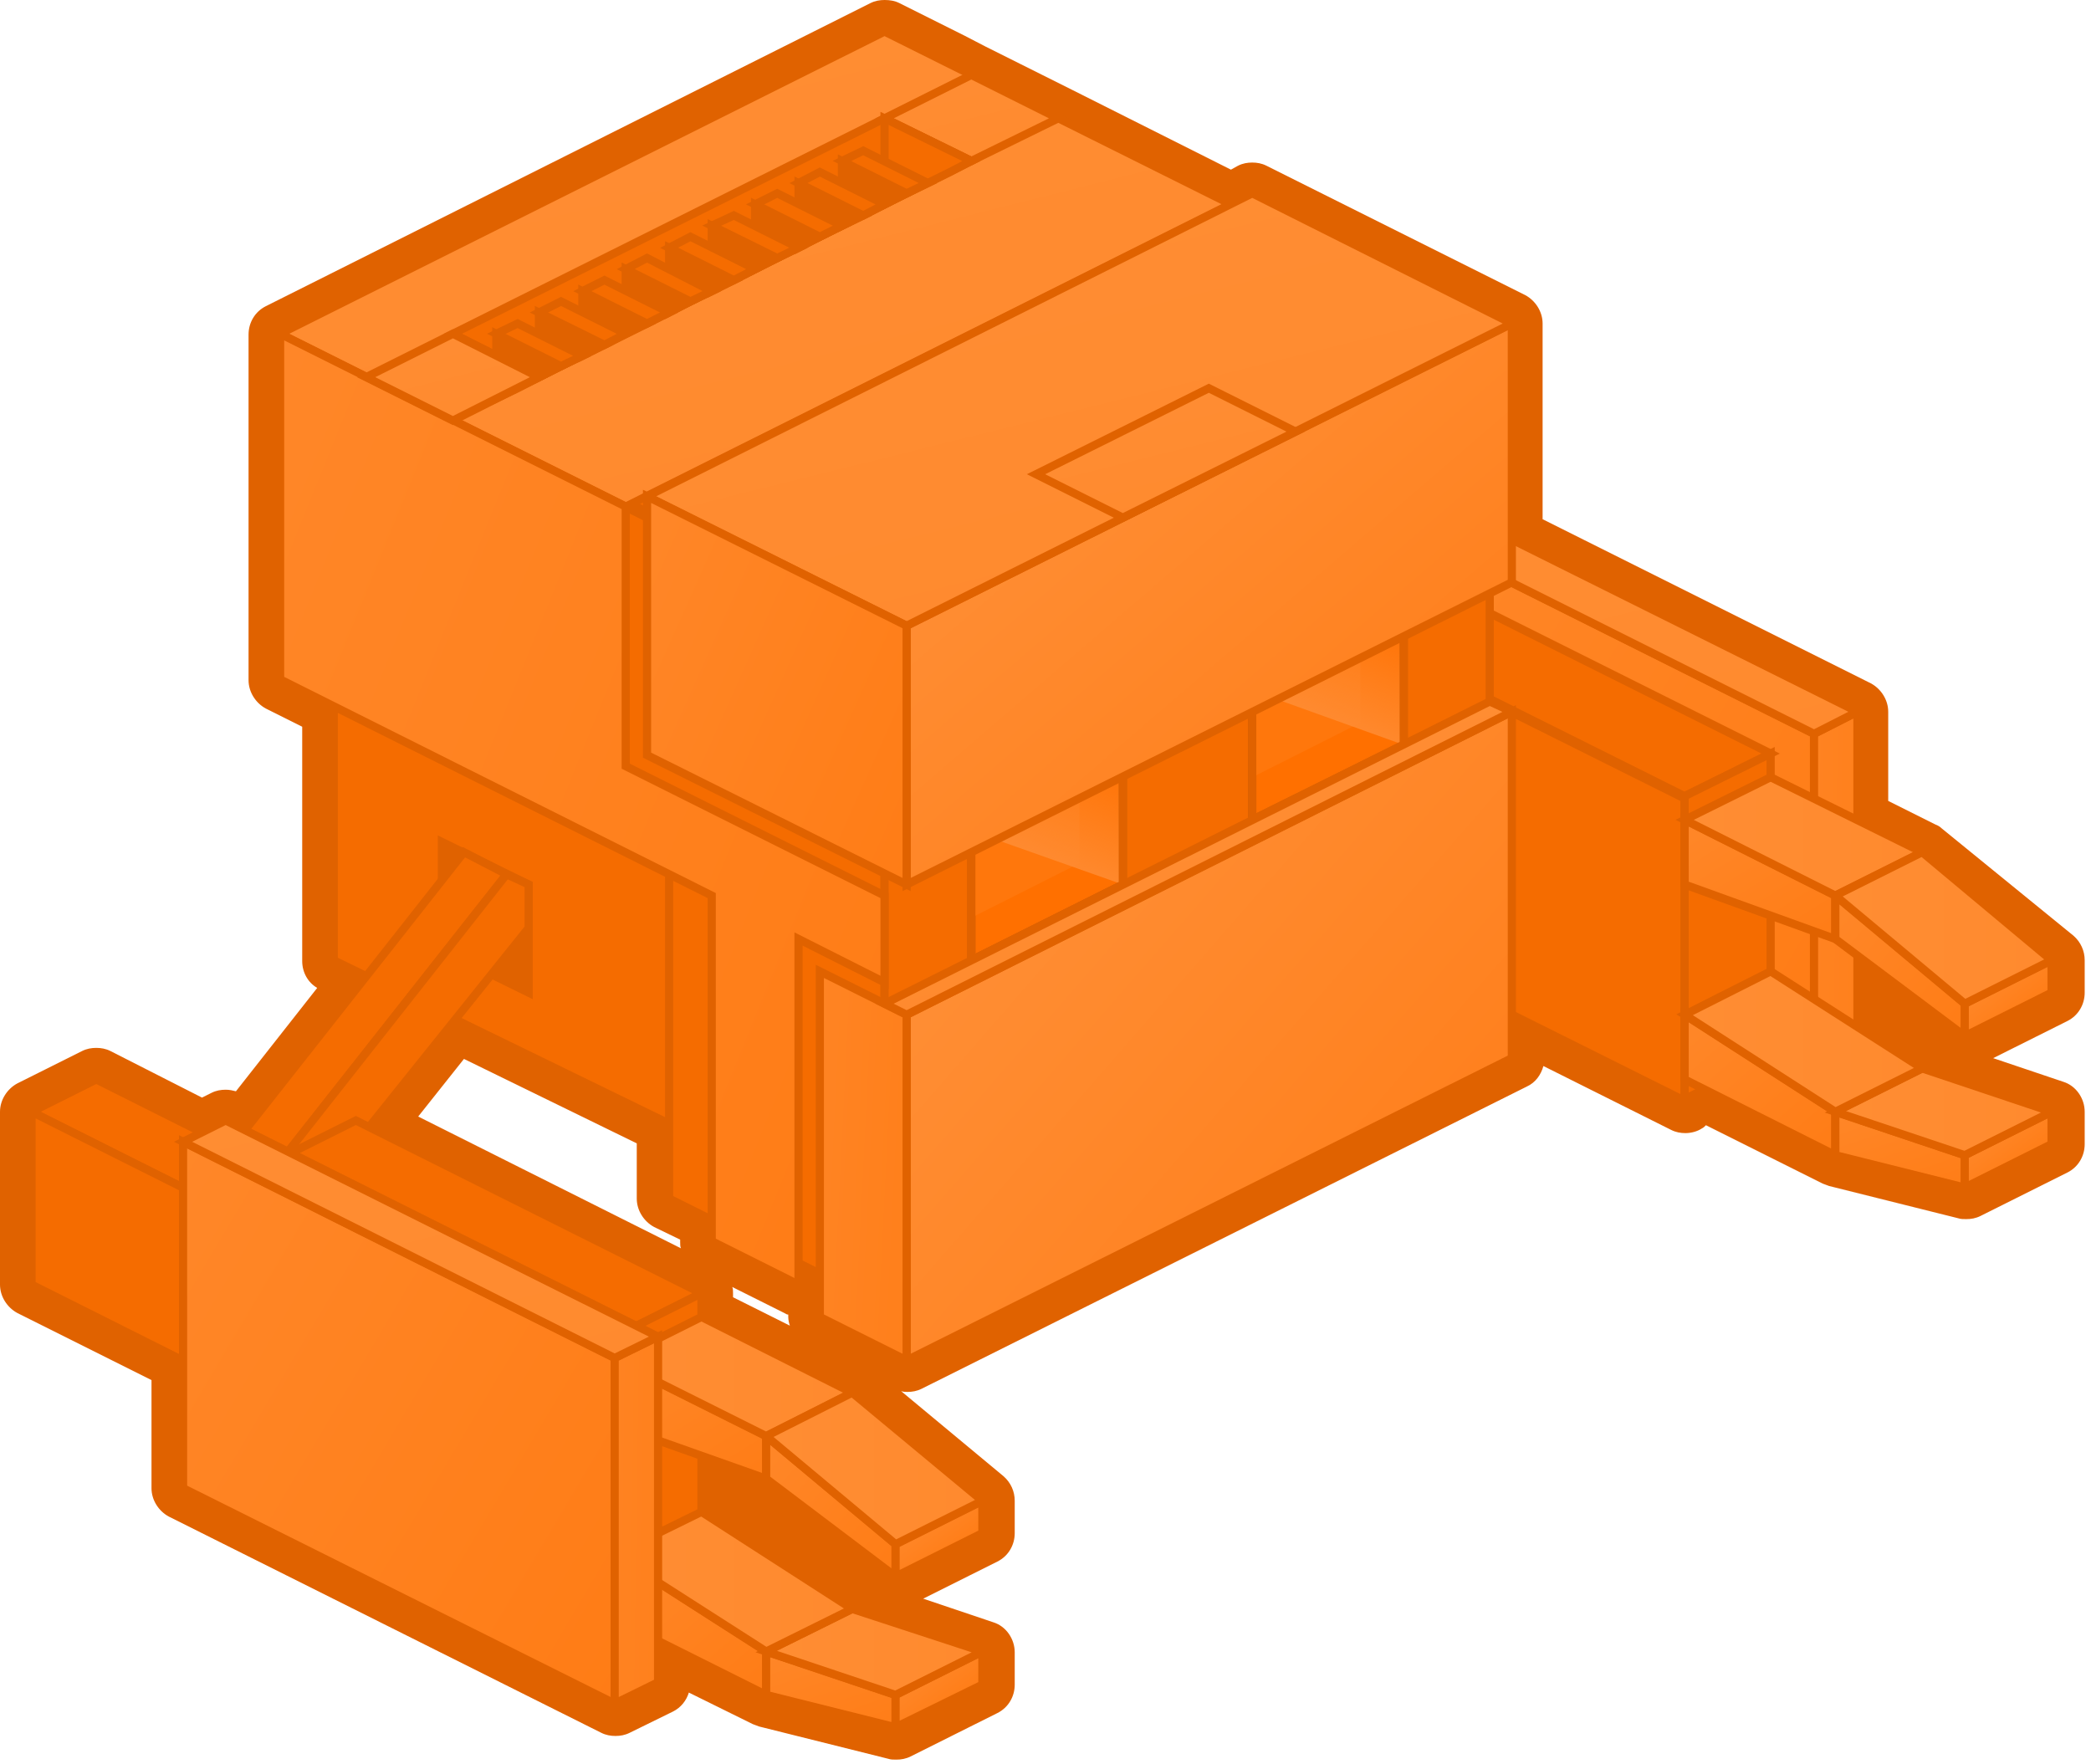 <?xml version="1.0" encoding="UTF-8" standalone="no" ?>
<svg width="256px" height="216px" viewBox="0 0 256 216" version="1.1" xmlns="http://www.w3.org/2000/svg" xmlns:xlink="http://www.w3.org/1999/xlink" preserveAspectRatio="xMidYMid">
    <defs>
        <linearGradient x1="12.263%" y1="17.905%" x2="76.247%" y2="93.931%" id="linearGradient-1">
            <stop stop-color="#ff8d33" offset="0%"></stop>
            <stop stop-color="#ff8a2e" offset="100%"></stop>
        </linearGradient>
        <linearGradient x1="23.187%" y1="25.037%" x2="76.733%" y2="75%" id="linearGradient-2">
            <stop stop-color="#ff8d33" offset="0%"></stop>
            <stop stop-color="#ff811f" offset="100%"></stop>
        </linearGradient>
        <linearGradient x1="-7.453%" y1="5.774%" x2="107.462%" y2="94.22%" id="linearGradient-3">
            <stop stop-color="#ff8729" offset="0%"></stop>
            <stop stop-color="#ff7c15" offset="100%"></stop>
        </linearGradient>
        <linearGradient x1="-162.109%" y1="25.07%" x2="261.031%" y2="75.011%" id="linearGradient-4">
            <stop stop-color="#ff8729" offset="0%"></stop>
            <stop stop-color="#ff7c15" offset="100%"></stop>
        </linearGradient>
        <linearGradient x1="14.795%" y1="-20.578%" x2="85.174%" y2="120.413%" id="linearGradient-5">
            <stop stop-color="#ff8d33" offset="0%"></stop>
            <stop stop-color="#ff8a2e" offset="100%"></stop>
        </linearGradient>
        <linearGradient x1="-2.03%" y1="1.797%" x2="94.731%" y2="105.624%" id="linearGradient-6">
            <stop stop-color="#ff8729" offset="0%"></stop>
            <stop stop-color="#ff7c15" offset="100%"></stop>
        </linearGradient>
        <linearGradient x1="8.471%" y1="-14.277%" x2="87.773%" y2="121.196%" id="linearGradient-7">
            <stop stop-color="#ff8729" offset="0%"></stop>
            <stop stop-color="#ff7c15" offset="100%"></stop>
        </linearGradient>
        <linearGradient x1="28.439%" y1="24.939%" x2="71.998%" y2="74.85%" id="linearGradient-8">
            <stop stop-color="#ff8729" offset="0%"></stop>
            <stop stop-color="#ff7c15" offset="100%"></stop>
        </linearGradient>
        <linearGradient x1="0.074%" y1="49.985%" x2="100%" y2="49.985%" id="linearGradient-9">
            <stop stop-color="#ff8d33" offset="0%"></stop>
            <stop stop-color="#ff8a2e" offset="100%"></stop>
        </linearGradient>
        <linearGradient x1="-0.151%" y1="50%" x2="99.908%" y2="50%" id="linearGradient-10">
            <stop stop-color="#ff8d33" offset="0%"></stop>
            <stop stop-color="#ff8a2e" offset="100%"></stop>
        </linearGradient>
        <linearGradient x1="1.554%" y1="-2.029%" x2="91.147%" y2="111.297%" id="linearGradient-11">
            <stop stop-color="#ff8729" offset="0%"></stop>
            <stop stop-color="#ff7c15" offset="100%"></stop>
        </linearGradient>
        <linearGradient x1="-4.05%" y1="3.951%" x2="100.293%" y2="100.087%" id="linearGradient-12">
            <stop stop-color="#ff8729" offset="0%"></stop>
            <stop stop-color="#ff7c15" offset="100%"></stop>
        </linearGradient>
        <linearGradient x1="28.439%" y1="25.295%" x2="71.998%" y2="75.206%" id="linearGradient-13">
            <stop stop-color="#ff8729" offset="0%"></stop>
            <stop stop-color="#ff7c15" offset="100%"></stop>
        </linearGradient>
        <linearGradient x1="-0.151%" y1="49.929%" x2="99.908%" y2="49.929%" id="linearGradient-14">
            <stop stop-color="#ff8d33" offset="0%"></stop>
            <stop stop-color="#ff8a2e" offset="100%"></stop>
        </linearGradient>
        <linearGradient x1="0.074%" y1="50.134%" x2="100%" y2="50.134%" id="linearGradient-15">
            <stop stop-color="#ff8d33" offset="0%"></stop>
            <stop stop-color="#ff8a2e" offset="100%"></stop>
        </linearGradient>
        <linearGradient x1="28.391%" y1="6.822%" x2="71.562%" y2="93.236%" id="linearGradient-16">
            <stop stop-color="#ff8d33" offset="0%"></stop>
            <stop stop-color="#ff8a2e" offset="100%"></stop>
        </linearGradient>
        <linearGradient x1="25.117%" y1="-0.221%" x2="74.898%" y2="100.255%" id="linearGradient-17">
            <stop stop-color="#ff8d33" offset="0%"></stop>
            <stop stop-color="#ff8a2e" offset="100%"></stop>
        </linearGradient>
        <linearGradient x1="91.728%" y1="-5.343%" x2="45.16%" y2="89.085%" id="linearGradient-18">
            <stop stop-color="#ff8c33" stop-opacity="0" offset="0%"></stop>
            <stop stop-color="#ff8c33" stop-opacity="0.91" offset="91.04%"></stop>
            <stop stop-color="#ff8c33" offset="100%"></stop>
        </linearGradient>
        <linearGradient x1="91.694%" y1="-5.291%" x2="45.127%" y2="88.564%" id="linearGradient-19">
            <stop stop-color="#ff8c33" stop-opacity="0" offset="0%"></stop>
            <stop stop-color="#ff8c33" stop-opacity="0.91" offset="91.04%"></stop>
            <stop stop-color="#ff8c33" offset="100%"></stop>
        </linearGradient>
        <linearGradient x1="-12.528%" y1="7.979%" x2="109.001%" y2="85.233%" id="linearGradient-20">
            <stop stop-color="#ff8729" offset="0%"></stop>
            <stop stop-color="#ff7c15" offset="100%"></stop>
        </linearGradient>
        <linearGradient x1="-86.792%" y1="19.441%" x2="187.005%" y2="80.532%" id="linearGradient-21">
            <stop stop-color="#ff8729" offset="0%"></stop>
            <stop stop-color="#ff7c15" offset="100%"></stop>
        </linearGradient>
        <linearGradient x1="26.757%" y1="24.978%" x2="73.163%" y2="75.039%" id="linearGradient-22">
            <stop stop-color="#ff8d33" offset="0%"></stop>
            <stop stop-color="#ff811f" offset="100%"></stop>
        </linearGradient>
        <linearGradient x1="30.007%" y1="10.056%" x2="69.977%" y2="89.997%" id="linearGradient-23">
            <stop stop-color="#ff8d33" offset="0%"></stop>
            <stop stop-color="#ff8a2e" offset="100%"></stop>
        </linearGradient>
        <linearGradient x1="29.174%" y1="8.204%" x2="70.785%" y2="91.679%" id="linearGradient-24">
            <stop stop-color="#ff8d33" offset="0%"></stop>
            <stop stop-color="#ff8a2e" offset="100%"></stop>
        </linearGradient>
        <linearGradient x1="-12.386%" y1="8.279%" x2="112.446%" y2="91.754%" id="linearGradient-25">
            <stop stop-color="#ff8729" offset="0%"></stop>
            <stop stop-color="#ff7c15" offset="100%"></stop>
        </linearGradient>
        <linearGradient x1="36.655%" y1="23.218%" x2="63.346%" y2="76.667%" id="linearGradient-26">
            <stop stop-color="#ff8d33" offset="0%"></stop>
            <stop stop-color="#ff8a2e" offset="100%"></stop>
        </linearGradient>
        <linearGradient x1="-1.652%" y1="2.073%" x2="94.605%" y2="105.901%" id="linearGradient-27">
            <stop stop-color="#ff8729" offset="0%"></stop>
            <stop stop-color="#ff7c15" offset="100%"></stop>
        </linearGradient>
        <linearGradient x1="8.292%" y1="-13.765%" x2="87.593%" y2="121.708%" id="linearGradient-28">
            <stop stop-color="#ff8729" offset="0%"></stop>
            <stop stop-color="#ff7c15" offset="100%"></stop>
        </linearGradient>
        <linearGradient x1="28.172%" y1="25.451%" x2="71.731%" y2="75.362%" id="linearGradient-29">
            <stop stop-color="#ff8729" offset="0%"></stop>
            <stop stop-color="#ff7c15" offset="100%"></stop>
        </linearGradient>
        <linearGradient x1="-0.033%" y1="49.978%" x2="99.893%" y2="49.978%" id="linearGradient-30">
            <stop stop-color="#ff8d33" offset="0%"></stop>
            <stop stop-color="#ff8a2e" offset="100%"></stop>
        </linearGradient>
        <linearGradient x1="0.083%" y1="49.995%" x2="100.142%" y2="49.995%" id="linearGradient-31">
            <stop stop-color="#ff8d33" offset="0%"></stop>
            <stop stop-color="#ff8a2e" offset="100%"></stop>
        </linearGradient>
        <linearGradient x1="1.914%" y1="-2.381%" x2="91.04%" y2="111.701%" id="linearGradient-32">
            <stop stop-color="#ff8729" offset="0%"></stop>
            <stop stop-color="#ff7c15" offset="100%"></stop>
        </linearGradient>
        <linearGradient x1="-4.229%" y1="3.665%" x2="100.114%" y2="99.802%" id="linearGradient-33">
            <stop stop-color="#ff8729" offset="0%"></stop>
            <stop stop-color="#ff7c15" offset="100%"></stop>
        </linearGradient>
        <linearGradient x1="28.172%" y1="24.766%" x2="71.731%" y2="74.677%" id="linearGradient-34">
            <stop stop-color="#ff8729" offset="0%"></stop>
            <stop stop-color="#ff7c15" offset="100%"></stop>
        </linearGradient>
        <linearGradient x1="0.083%" y1="49.924%" x2="100.142%" y2="49.924%" id="linearGradient-35">
            <stop stop-color="#ff8d33" offset="0%"></stop>
            <stop stop-color="#ff8a2e" offset="100%"></stop>
        </linearGradient>
        <linearGradient x1="-0.033%" y1="49.869%" x2="99.893%" y2="49.869%" id="linearGradient-36">
            <stop stop-color="#ff8d33" offset="0%"></stop>
            <stop stop-color="#ff8a2e" offset="100%"></stop>
        </linearGradient>
        <linearGradient x1="-7.571%" y1="5.829%" x2="107.554%" y2="94.275%" id="linearGradient-37">
            <stop stop-color="#ff8729" offset="0%"></stop>
            <stop stop-color="#ff7c15" offset="100%"></stop>
        </linearGradient>
        <linearGradient x1="-161.333%" y1="24.992%" x2="261.809%" y2="75.041%" id="linearGradient-38">
            <stop stop-color="#ff8729" offset="0%"></stop>
            <stop stop-color="#ff7c15" offset="100%"></stop>
        </linearGradient>
        <linearGradient x1="14.725%" y1="-20.449%" x2="85.22%" y2="120.543%" id="linearGradient-39">
            <stop stop-color="#ff8d33" offset="0%"></stop>
            <stop stop-color="#ff8a2e" offset="100%"></stop>
        </linearGradient>
        <linearGradient x1="25.18%" y1="0.287%" x2="75.189%" y2="99.849%" id="linearGradient-40">
            <stop stop-color="#ff8d33" offset="0%"></stop>
            <stop stop-color="#ff8a2e" offset="100%"></stop>
        </linearGradient>
    </defs>
    <g stroke="none" stroke-width="1" fill="none" fill-rule="evenodd">
        <g>
            <g>
                <path d="M109.645,213.398 C109.452,213.398 109.355,213.398 109.162,213.301 L93.319,209.34 C93.223,209.34 93.029,209.244 92.933,209.147 L82.5,203.931 L82.5,205.863 C82.5,206.635 82.113,207.312 81.437,207.602 L76.124,210.21 C75.834,210.306 75.544,210.403 75.254,210.403 C74.965,210.403 74.675,210.306 74.385,210.21 L21.446,183.74 C20.77,183.451 20.383,182.774 20.383,182.002 L20.383,167.608 L2.898,158.913 C2.222,158.623 1.835,157.947 1.835,157.174 L1.835,136.018 C1.835,135.245 2.222,134.569 2.898,134.279 L10.82,130.318 C11.109,130.222 11.399,130.125 11.689,130.125 C11.979,130.125 12.269,130.222 12.558,130.318 L24.634,136.405 L26.663,135.342 C26.952,135.245 27.242,135.149 27.532,135.149 C27.822,135.149 28.112,135.245 28.402,135.342 L29.368,135.825 L41.733,120.078 L39.994,119.209 C39.318,118.919 38.931,118.243 38.931,117.47 L38.931,87.716 L33.425,84.915 C32.749,84.625 32.362,83.949 32.362,83.176 L32.362,40.863 C32.362,40.091 32.749,39.414 33.425,39.125 L107.52,2.125 C107.81,2.029 108.1,1.932 108.389,1.932 C108.679,1.932 108.969,2.029 109.259,2.125 L150.702,22.895 L152.441,22.026 C152.731,21.929 153.02,21.832 153.31,21.832 C153.6,21.832 153.89,21.929 154.18,22.026 L185.962,37.869 C186.638,38.158 187.025,38.835 187.025,39.608 L187.025,64.821 L228.275,85.494 C228.951,85.784 229.337,86.46 229.337,87.233 L229.337,99.309 L236.196,102.786 C236.293,102.883 236.486,102.98 236.583,103.076 L252.426,116.311 C252.909,116.697 253.102,117.18 253.102,117.76 L253.102,121.721 C253.102,122.494 252.715,123.17 252.039,123.46 L241.413,128.773 C241.123,128.869 240.833,128.966 240.543,128.966 C240.157,128.966 239.771,128.869 239.384,128.58 L229.241,120.948 L229.241,124.812 L236.1,129.256 L251.749,134.472 C252.522,134.762 253.102,135.438 253.102,136.308 L253.102,140.269 C253.102,141.042 252.715,141.718 252.039,142.008 L241.413,147.321 C241.123,147.417 240.833,147.514 240.543,147.514 C240.35,147.514 240.254,147.514 240.06,147.417 L224.217,143.457 C224.121,143.457 223.928,143.36 223.831,143.263 L208.568,135.632 L207.795,136.018 C207.602,136.211 207.505,136.405 207.215,136.501 C206.925,136.694 206.539,136.791 206.152,136.791 C205.863,136.791 205.573,136.694 205.283,136.598 L186.928,127.42 L186.928,129.546 C186.928,130.318 186.542,130.995 185.866,131.285 L111.771,168.284 C111.481,168.38 111.191,168.477 110.901,168.477 C110.611,168.477 110.322,168.38 110.032,168.284 L99.405,162.971 C98.729,162.681 98.343,162.005 98.343,161.232 L98.343,159.106 C98.149,159.203 97.86,159.203 97.666,159.203 C97.377,159.203 97.087,159.106 96.797,159.01 L86.171,153.697 C85.494,153.407 85.108,152.731 85.108,151.958 L85.108,150.509 L80.857,148.383 C80.181,148.094 79.795,147.417 79.795,146.645 L79.795,138.723 L56.127,127.227 L48.012,137.371 L86.557,156.595 C87.233,156.885 87.62,157.561 87.62,158.334 L87.62,160.072 L105.105,168.767 C105.202,168.863 105.395,168.96 105.491,169.057 L121.334,182.291 C121.817,182.678 122.011,183.161 122.011,183.74 L122.011,187.701 C122.011,188.474 121.624,189.15 120.948,189.44 L110.322,194.753 C110.032,194.85 109.742,194.946 109.452,194.946 C109.066,194.946 108.679,194.85 108.293,194.56 L92.643,182.871 L87.523,181.035 L87.523,184.03 L104.912,195.236 L120.562,200.453 C121.334,200.743 121.914,201.419 121.914,202.288 L121.914,206.249 C121.914,207.022 121.528,207.698 120.851,207.988 L110.225,213.301 C110.225,213.398 109.935,213.398 109.645,213.398 L109.645,213.398 Z" fill="url(#linearGradient-1)"></path>
                <path d="M108.293,3.864 L116.214,7.825 L118.823,9.177 L129.449,14.491 L150.605,25.117 L153.214,23.765 L185.093,39.608 L185.093,66.077 L227.405,87.233 L227.405,100.468 L235.327,104.429 L251.17,117.663 L251.17,121.624 L240.543,126.937 L227.405,116.891 L227.405,125.682 L235.327,130.802 L251.17,136.115 L251.17,140.075 L240.543,145.389 L224.7,141.428 L208.568,133.41 L206.152,134.569 L206.152,134.859 L184.996,124.232 L184.996,129.546 L110.901,166.545 L100.275,161.232 L100.275,155.918 L97.666,154.566 L97.666,157.174 L87.04,151.861 L87.04,149.253 L81.727,146.645 L81.727,137.467 L55.547,124.715 L45.017,137.95 L85.688,158.237 L85.688,161.135 L104.235,170.409 L120.078,183.644 L120.078,187.605 L109.452,192.918 L93.609,181.035 L85.688,178.234 L85.688,184.996 L104.235,196.878 L120.078,202.192 L120.078,206.152 L109.452,211.466 L93.609,207.505 L80.568,200.936 L80.568,205.959 L75.254,208.568 L22.315,182.098 L22.315,166.448 L3.864,157.271 L3.864,136.115 L11.786,132.154 L24.731,138.626 L27.629,137.177 L29.947,138.337 L44.824,119.499 L40.863,117.567 L40.863,86.557 L34.294,83.272 L34.294,40.863 L108.293,3.864 L108.293,3.864 Z M108.293,0 C107.713,0 107.134,0.097 106.554,0.386 L32.555,37.482 C31.203,38.158 30.43,39.511 30.43,40.96 L30.43,83.272 C30.43,84.722 31.3,86.074 32.555,86.75 L36.999,88.972 L36.999,117.663 C36.999,119.016 37.675,120.272 38.835,120.948 L28.885,133.603 C28.498,133.506 28.112,133.41 27.629,133.41 C27.049,133.41 26.469,133.506 25.89,133.796 L24.731,134.376 L13.525,128.676 C12.945,128.386 12.365,128.29 11.786,128.29 C11.206,128.29 10.626,128.386 10.047,128.676 L2.125,132.637 C0.869,133.313 0,134.666 0,136.115 L0,157.271 C0,158.72 0.869,160.072 2.125,160.749 L18.548,168.96 L18.548,182.195 C18.548,183.644 19.417,184.996 20.673,185.672 L73.612,212.142 C74.192,212.432 74.771,212.528 75.351,212.528 C75.931,212.528 76.51,212.432 77.09,212.142 L82.403,209.534 C83.369,209.051 84.045,208.181 84.335,207.215 L92.16,211.079 C92.45,211.176 92.643,211.272 92.933,211.369 L108.776,215.33 C109.066,215.426 109.355,215.426 109.742,215.426 C110.322,215.426 110.901,215.33 111.481,215.04 L122.107,209.727 C123.46,209.051 124.232,207.698 124.232,206.249 L124.232,202.288 C124.232,200.646 123.17,199.1 121.624,198.617 L113.026,195.719 L122.107,191.179 C123.46,190.503 124.232,189.15 124.232,187.701 L124.232,183.74 C124.232,182.581 123.749,181.518 122.88,180.746 L110.322,170.312 C110.611,170.409 110.901,170.409 111.094,170.409 C111.674,170.409 112.254,170.312 112.833,170.023 L186.928,133.023 C187.991,132.54 188.667,131.574 188.957,130.512 L204.607,138.337 C205.186,138.626 205.766,138.723 206.346,138.723 C207.022,138.723 207.795,138.53 208.374,138.143 C208.568,138.047 208.664,137.95 208.857,137.757 L223.155,144.906 C223.445,145.002 223.638,145.099 223.928,145.195 L239.771,149.156 C240.06,149.253 240.35,149.253 240.737,149.253 C241.316,149.253 241.896,149.156 242.475,148.866 L253.102,143.553 C254.454,142.877 255.227,141.525 255.227,140.075 L255.227,136.115 C255.227,134.472 254.165,132.927 252.619,132.444 L244.021,129.546 L253.102,125.005 C254.454,124.329 255.227,122.977 255.227,121.528 L255.227,117.567 C255.227,116.408 254.744,115.345 253.875,114.572 L237.742,101.434 C237.549,101.241 237.259,101.048 236.969,100.951 L231.173,98.053 L231.173,87.137 C231.173,85.688 230.303,84.335 229.048,83.659 L188.86,63.565 L188.86,39.608 C188.86,38.158 187.991,36.806 186.735,36.13 L155.049,20.287 C154.469,19.997 153.89,19.9 153.31,19.9 C152.731,19.9 152.151,19.997 151.571,20.287 L150.702,20.77 L131.285,11.013 L120.658,5.7 L118.05,4.347 L110.128,0.386 C109.549,0.097 108.969,0 108.293,0 L108.293,0 L108.293,0 Z M51.2,136.694 L56.803,129.642 L77.959,139.979 L77.959,146.741 C77.959,148.19 78.829,149.543 80.085,150.219 L83.272,151.765 L83.272,152.054 C83.272,152.344 83.272,152.634 83.369,152.827 L51.2,136.694 L51.2,136.694 Z M89.745,158.817 L89.745,158.334 C89.745,158.044 89.745,157.754 89.648,157.561 L96.024,160.749 C96.217,160.845 96.314,160.942 96.507,160.942 L96.507,161.232 C96.507,161.618 96.604,162.005 96.7,162.294 L89.745,158.817 L89.745,158.817 Z" fill="#e06200"></path>
            </g>
            <path d="M185.093,129.546 L110.998,166.545 L110.998,124.232 L185.093,87.137 L185.093,129.546 Z" stroke="#e06200" fill="url(#linearGradient-2)"></path>
            <g transform="translate(140.075, 59.894)" stroke="#e06200">
                <g transform="translate(28.981, 0)">
                    <path d="M0.097,3.478 L0.097,45.79 L53.035,72.26 L53.035,29.947 L0.097,3.478 Z" fill="url(#linearGradient-3)"></path>
                    <path d="M53.035,29.947 L53.035,72.26 L58.349,69.651 L58.349,27.242 L53.035,29.947 Z" fill="url(#linearGradient-4)"></path>
                    <path d="M0.097,3.478 L5.41,0.869 L58.349,27.242 L53.035,29.947 L0.097,3.478 Z" fill="url(#linearGradient-5)"></path>
                </g>
                <path d="M34.391,11.206 L23.765,16.423 L66.174,37.579 L76.703,32.362 L34.391,11.206 Z" fill="#f56c00"></path>
                <path d="M7.922,8.791 L0,12.752 L31.783,28.595 L39.704,24.634 L7.922,8.791 Z" fill="#f56c00"></path>
                <path d="M0,12.752 L0,33.908 L31.783,49.751 L31.783,28.595 L0,12.752 Z" fill="#f56c00"></path>
                <path d="M23.765,16.712 L23.765,53.712 L66.174,74.868 L66.174,37.869 L23.765,16.712 Z" fill="#f56c00"></path>
                <path d="M76.703,32.362 L66.174,37.579 L66.174,74.675 L76.703,69.362 L76.703,32.362 Z" fill="#f56c00"></path>
                <g transform="translate(65.691, 58.928)">
                    <path d="M0.483,5.41 L0.483,13.331 L18.934,22.605 L18.934,17.292 L0.483,5.41 Z" fill="url(#linearGradient-6)"></path>
                    <path d="M18.934,17.292 L18.934,22.605 L34.777,26.566 L34.777,22.605 L18.934,17.292 Z" fill="url(#linearGradient-7)"></path>
                    <path d="M34.777,22.605 L34.777,26.566 L45.404,21.253 L45.404,17.292 L34.777,22.605 Z" fill="url(#linearGradient-8)"></path>
                    <path d="M29.561,11.979 L18.934,17.292 L34.777,22.605 L45.404,17.292 L29.561,11.979 Z" fill="url(#linearGradient-9)"></path>
                    <path d="M11.013,0.097 L0.483,5.41 L18.934,17.292 L29.561,11.979 L11.013,0.097 Z" fill="url(#linearGradient-10)"></path>
                </g>
                <g transform="translate(65.691, 34.777)">
                    <path d="M0.483,5.7 L0.483,13.621 L18.934,20.287 L18.934,14.974 L0.483,5.7 Z" fill="url(#linearGradient-11)"></path>
                    <path d="M18.934,14.974 L18.934,20.287 L34.777,32.169 L34.777,28.208 L18.934,14.974 Z" fill="url(#linearGradient-12)"></path>
                    <path d="M34.777,28.208 L34.777,32.169 L45.404,26.856 L45.404,22.895 L34.777,28.208 Z" fill="url(#linearGradient-13)"></path>
                    <path d="M11.013,0.483 L0.483,5.7 L18.934,14.974 L29.561,9.66 L11.013,0.483 Z" fill="url(#linearGradient-14)"></path>
                    <path d="M29.561,9.66 L18.934,14.974 L34.777,28.208 L45.404,22.895 L29.561,9.66 Z" fill="url(#linearGradient-15)"></path>
                </g>
            </g>
            <path d="M40.863,42.216 L40.863,117.567 L89.842,141.428 L89.842,65.98 L40.863,42.216 Z" stroke="#e06200" fill="#f56c00"></path>
            <path d="M71.294,59.411 L71.294,97.763 L81.92,104.332 L81.92,146.741 L108.293,159.879 L108.293,77.959 L71.294,59.411 Z" stroke="#e06200" fill="#f56c00"></path>
            <path d="M116.311,7.825 L43.568,44.824 L107.037,76.607 L179.78,39.608 L116.311,7.825 Z" stroke="#e06200" fill="#f56c00"></path>
            <path d="M34.294,40.863 L108.293,3.864 L150.702,25.02 L76.607,62.02 L34.294,40.863 Z" stroke="#e06200" fill="url(#linearGradient-16)"></path>
            <path d="M108.293,14.491 L118.919,9.177 L129.546,14.491 L118.919,19.707 L108.293,14.491 Z" stroke="#e06200" fill="url(#linearGradient-17)"></path>
            <path d="M108.293,83.176 L182.388,46.177 L182.388,125.488 L108.293,162.584 L108.293,83.176 Z" stroke="#e06200" fill="#f56c00"></path>
            <path d="M55.451,40.863 L65.98,46.177 L118.919,19.707 L108.293,14.491 L55.451,40.863 Z" stroke="#e06200" fill="#f56c00"></path>
            <path d="M108.293,25.02 L116.311,21.06 L118.919,19.707 L108.293,14.491 L108.293,25.02 Z" stroke="#e06200" fill="#f56c00"></path>
            <g transform="translate(102.4, 18.355)" stroke="#e06200">
                <path d="M0.676,9.274 L3.285,8.018 L8.598,5.313 L0.676,1.352 L0.676,9.274 Z" fill="#e06200"></path>
                <path d="M0.676,1.352 L8.598,5.313 L11.206,4.057 L3.285,0.097 L0.676,1.352 Z" fill="#f56c00"></path>
            </g>
            <g transform="translate(97.57, 20.287)" stroke="#e06200">
                <path d="M0.193,10.047 L2.802,8.694 L8.115,6.086 L0.193,2.125 L0.193,10.047 Z" fill="#e06200"></path>
                <path d="M0.193,2.125 L8.115,6.086 L10.723,4.734 L2.802,0.773 L0.193,2.125 Z" fill="#f56c00"></path>
            </g>
            <g transform="translate(91.774, 23.185)" stroke="#e06200">
                <path d="M0.676,9.757 L3.381,8.405 L8.598,5.796 L0.676,1.835 L0.676,9.757 Z" fill="#e06200"></path>
                <path d="M0.676,1.835 L8.598,5.796 L11.303,4.444 L3.381,0.483 L0.676,1.835 Z" fill="#f56c00"></path>
            </g>
            <g transform="translate(86.943, 26.083)" stroke="#e06200">
                <path d="M0.193,9.564 L2.898,8.211 L8.211,5.506 L0.193,1.546 L0.193,9.564 Z" fill="#e06200"></path>
                <path d="M0.193,1.546 L8.211,5.506 L10.82,4.251 L2.898,0.29 L0.193,1.546 Z" fill="#f56c00"></path>
            </g>
            <g transform="translate(81.147, 28.981)" stroke="#e06200">
                <path d="M0.773,9.274 L3.381,7.922 L8.694,5.313 L0.773,1.352 L0.773,9.274 Z" fill="#e06200"></path>
                <path d="M0.773,1.352 L8.694,5.313 L11.303,3.961 L3.381,0 L0.773,1.352 Z" fill="#f56c00"></path>
            </g>
            <g transform="translate(76.317, 30.913)" stroke="#e06200">
                <path d="M0.29,9.95 L2.898,8.694 L8.211,5.989 L0.29,2.029 L0.29,9.95 Z" fill="#e06200"></path>
                <path d="M0.29,2.029 L8.211,5.989 L10.82,4.734 L2.898,0.676 L0.29,2.029 Z" fill="#f56c00"></path>
            </g>
            <g transform="translate(70.521, 33.811)" stroke="#e06200">
                <path d="M0.773,9.757 L3.478,8.405 L8.694,5.796 L0.773,1.835 L0.773,9.757 Z" fill="#e06200"></path>
                <path d="M0.773,1.835 L8.694,5.796 L11.399,4.444 L3.478,0.483 L0.773,1.835 Z" fill="#f56c00"></path>
            </g>
            <g transform="translate(65.691, 36.709)" stroke="#e06200">
                <path d="M0.29,9.467 L2.995,8.115 L8.308,5.506 L0.29,1.546 L0.29,9.467 Z" fill="#e06200"></path>
                <path d="M0.29,1.546 L8.308,5.506 L10.916,4.154 L2.995,0.193 L0.29,1.546 Z" fill="#f56c00"></path>
            </g>
            <g transform="translate(59.894, 39.608)" stroke="#e06200">
                <path d="M0.869,9.177 L3.478,7.922 L8.791,5.217 L0.869,1.256 L0.869,9.177 Z" fill="#e06200"></path>
                <path d="M0.869,1.256 L8.791,5.217 L11.399,3.961 L3.478,0 L0.869,1.256 Z" fill="#f56c00"></path>
            </g>
            <g transform="translate(118.823, 91.774)">
                <path d="M0.097,9.95 L0.097,25.793 L18.645,16.519 L18.645,0.676 L0.097,9.95 Z" stroke="#cc5a00" fill="#ff7000"></path>
                <path d="M13.331,13.911 L13.331,3.381 L0.097,9.95 L0.097,20.577 L13.331,13.911 Z" fill="#ff770c"></path>
                <path d="M18.645,16.519 L18.645,0.676 L5.41,7.342 L0.097,9.95" fill="url(#linearGradient-18)"></path>
                <path d="M0.097,9.95 L0.097,25.793 L18.645,16.519 L18.645,0.676 L0.097,9.95 Z" stroke="#e06200"></path>
            </g>
            <g transform="translate(152.634, 74.385)">
                <path d="M0.676,10.143 L0.676,25.986 L19.224,16.809 L19.224,0.869 L0.676,10.143 Z" stroke="#cc5a00" fill="#ff7000"></path>
                <path d="M13.911,14.104 L13.911,3.574 L0.676,10.143 L0.676,20.77 L13.911,14.104 Z" fill="#ff770c"></path>
                <path d="M19.224,16.809 L19.224,0.869 L5.989,7.535 L0.676,10.143" fill="url(#linearGradient-19)"></path>
                <path d="M0.676,10.143 L0.676,25.986 L19.224,16.809 L19.224,0.869 L0.676,10.143 Z" stroke="#e06200"></path>
            </g>
            <path d="M76.607,93.802 L76.607,62.02 L34.294,40.863 L34.294,83.176 L87.137,109.645 L87.137,151.958 L97.763,157.271 L97.763,114.958 L108.293,120.272 L108.293,109.645 L76.607,93.802 Z" stroke="#e06200" fill="url(#linearGradient-20)"></path>
            <path d="M185.093,129.546 L110.998,166.545 L110.998,124.232 L185.093,87.137 L185.093,129.546 Z" stroke="#e06200" fill="url(#linearGradient-2)"></path>
            <path d="M100.371,118.919 L100.371,161.232 L110.998,166.545 L110.998,124.232 L100.371,118.919 Z" stroke="#e06200" fill="url(#linearGradient-21)"></path>
            <g transform="translate(79.215, 23.185)" stroke="#e06200">
                <path d="M105.878,48.109 L31.783,85.108 L31.783,53.422 L105.878,16.423 L105.878,48.109 Z" fill="url(#linearGradient-22)"></path>
                <path d="M1.42108547e-14,37.579 L74.095,0.483 L105.878,16.423 L31.783,53.422 L1.42108547e-14,37.579 Z" fill="url(#linearGradient-23)"></path>
                <path d="M47.626,34.874 L68.782,24.344 L79.408,29.657 L58.252,40.187 L47.626,34.874 Z" fill="url(#linearGradient-24)"></path>
                <path d="M0,37.579 L0,69.265 L31.783,85.108 L31.783,53.422 L0,37.579 Z" fill="url(#linearGradient-25)"></path>
            </g>
            <path d="M110.998,124.232 L185.093,87.137 L182.388,85.881 L108.293,122.88 L110.998,124.232 Z" stroke="#e06200" fill="url(#linearGradient-26)"></path>
            <g transform="translate(22.219, 102.4)" stroke="#e06200">
                <path d="M31.879,0.676 L31.879,13.911 L42.506,19.128 L42.506,5.893 L31.879,0.676 Z" fill="#e06200"></path>
                <path d="M0.193,45.597 L0.193,54.871 L5.41,57.479 L5.41,48.302 L0.193,45.597 Z" fill="#f56c00"></path>
                <path d="M34.584,1.932 L0.193,45.597 L5.41,48.302 L39.801,4.637 L34.584,1.932 Z" fill="#f56c00"></path>
                <path d="M5.41,48.302 L5.41,57.479 L42.506,11.206 L42.506,5.893 L39.801,4.637 L5.41,48.302 Z" fill="#f56c00"></path>
            </g>
            <g transform="translate(3.864, 131.381)" stroke="#e06200">
                <path d="M39.704,5.796 L29.078,11.109 L71.39,32.266 L82.017,26.952 L39.704,5.796 Z" fill="#f56c00"></path>
                <path d="M7.922,0.773 L0,4.734 L36.999,23.282 L44.921,19.321 L7.922,0.773 Z" fill="#f56c00"></path>
                <path d="M0,4.734 L0,25.89 L36.999,44.438 L36.999,23.282 L0,4.734 Z" fill="#f56c00"></path>
                <path d="M29.078,11.303 L29.078,48.398 L71.39,69.555 L71.39,32.459 L29.078,11.303 Z" fill="#f56c00"></path>
                <path d="M82.017,26.952 L71.39,32.266 L71.39,69.265 L82.017,63.952 L82.017,26.952 Z" fill="#f56c00"></path>
                <g transform="translate(70.521, 53.132)">
                    <path d="M0.869,5.796 L0.869,13.718 L19.417,22.992 L19.417,17.678 L0.869,5.796 Z" fill="url(#linearGradient-27)"></path>
                    <path d="M19.417,17.678 L19.417,22.992 L35.26,26.952 L35.26,22.992 L19.417,17.678 Z" fill="url(#linearGradient-28)"></path>
                    <path d="M35.26,22.992 L35.26,26.952 L45.887,21.736 L45.887,17.678 L35.26,22.992 Z" fill="url(#linearGradient-29)"></path>
                    <path d="M29.947,12.462 L19.417,17.678 L35.26,22.992 L45.887,17.678 L29.947,12.462 Z" fill="url(#linearGradient-30)"></path>
                    <path d="M11.496,0.58 L0.869,5.796 L19.417,17.678 L29.947,12.462 L11.496,0.58 Z" fill="url(#linearGradient-31)"></path>
                </g>
                <g transform="translate(70.521, 28.981)">
                    <path d="M0.869,6.183 L0.869,14.104 L19.417,20.673 L19.417,15.457 L0.869,6.183 Z" fill="url(#linearGradient-32)"></path>
                    <path d="M19.417,15.457 L19.417,20.673 L35.26,32.652 L35.26,28.691 L19.417,15.457 Z" fill="url(#linearGradient-33)"></path>
                    <path d="M35.26,28.691 L35.26,32.652 L45.887,27.339 L45.887,23.378 L35.26,28.691 Z" fill="url(#linearGradient-34)"></path>
                    <path d="M11.496,0.869 L0.869,6.183 L19.417,15.457 L29.947,10.143 L11.496,0.869 Z" fill="url(#linearGradient-35)"></path>
                    <path d="M29.947,10.143 L19.417,15.457 L35.26,28.691 L45.887,23.378 L29.947,10.143 Z" fill="url(#linearGradient-36)"></path>
                </g>
                <g transform="translate(18.355, 5.796)">
                    <path d="M0.193,2.608 L0.193,45.017 L53.035,71.39 L53.035,29.078 L0.193,2.608 Z" fill="url(#linearGradient-37)"></path>
                    <path d="M53.035,29.078 L53.035,71.39 L58.349,68.782 L58.349,26.469 L53.035,29.078 Z" fill="url(#linearGradient-38)"></path>
                    <path d="M0.193,2.608 L5.41,0 L58.349,26.469 L53.035,29.078 L0.193,2.608 Z" fill="url(#linearGradient-39)"></path>
                </g>
            </g>
            <path d="M44.824,46.177 L55.451,40.863 L65.98,46.177 L55.451,51.49 L44.824,46.177 Z" stroke="#e06200" fill="url(#linearGradient-40)"></path>
        </g>
    </g>
</svg>
